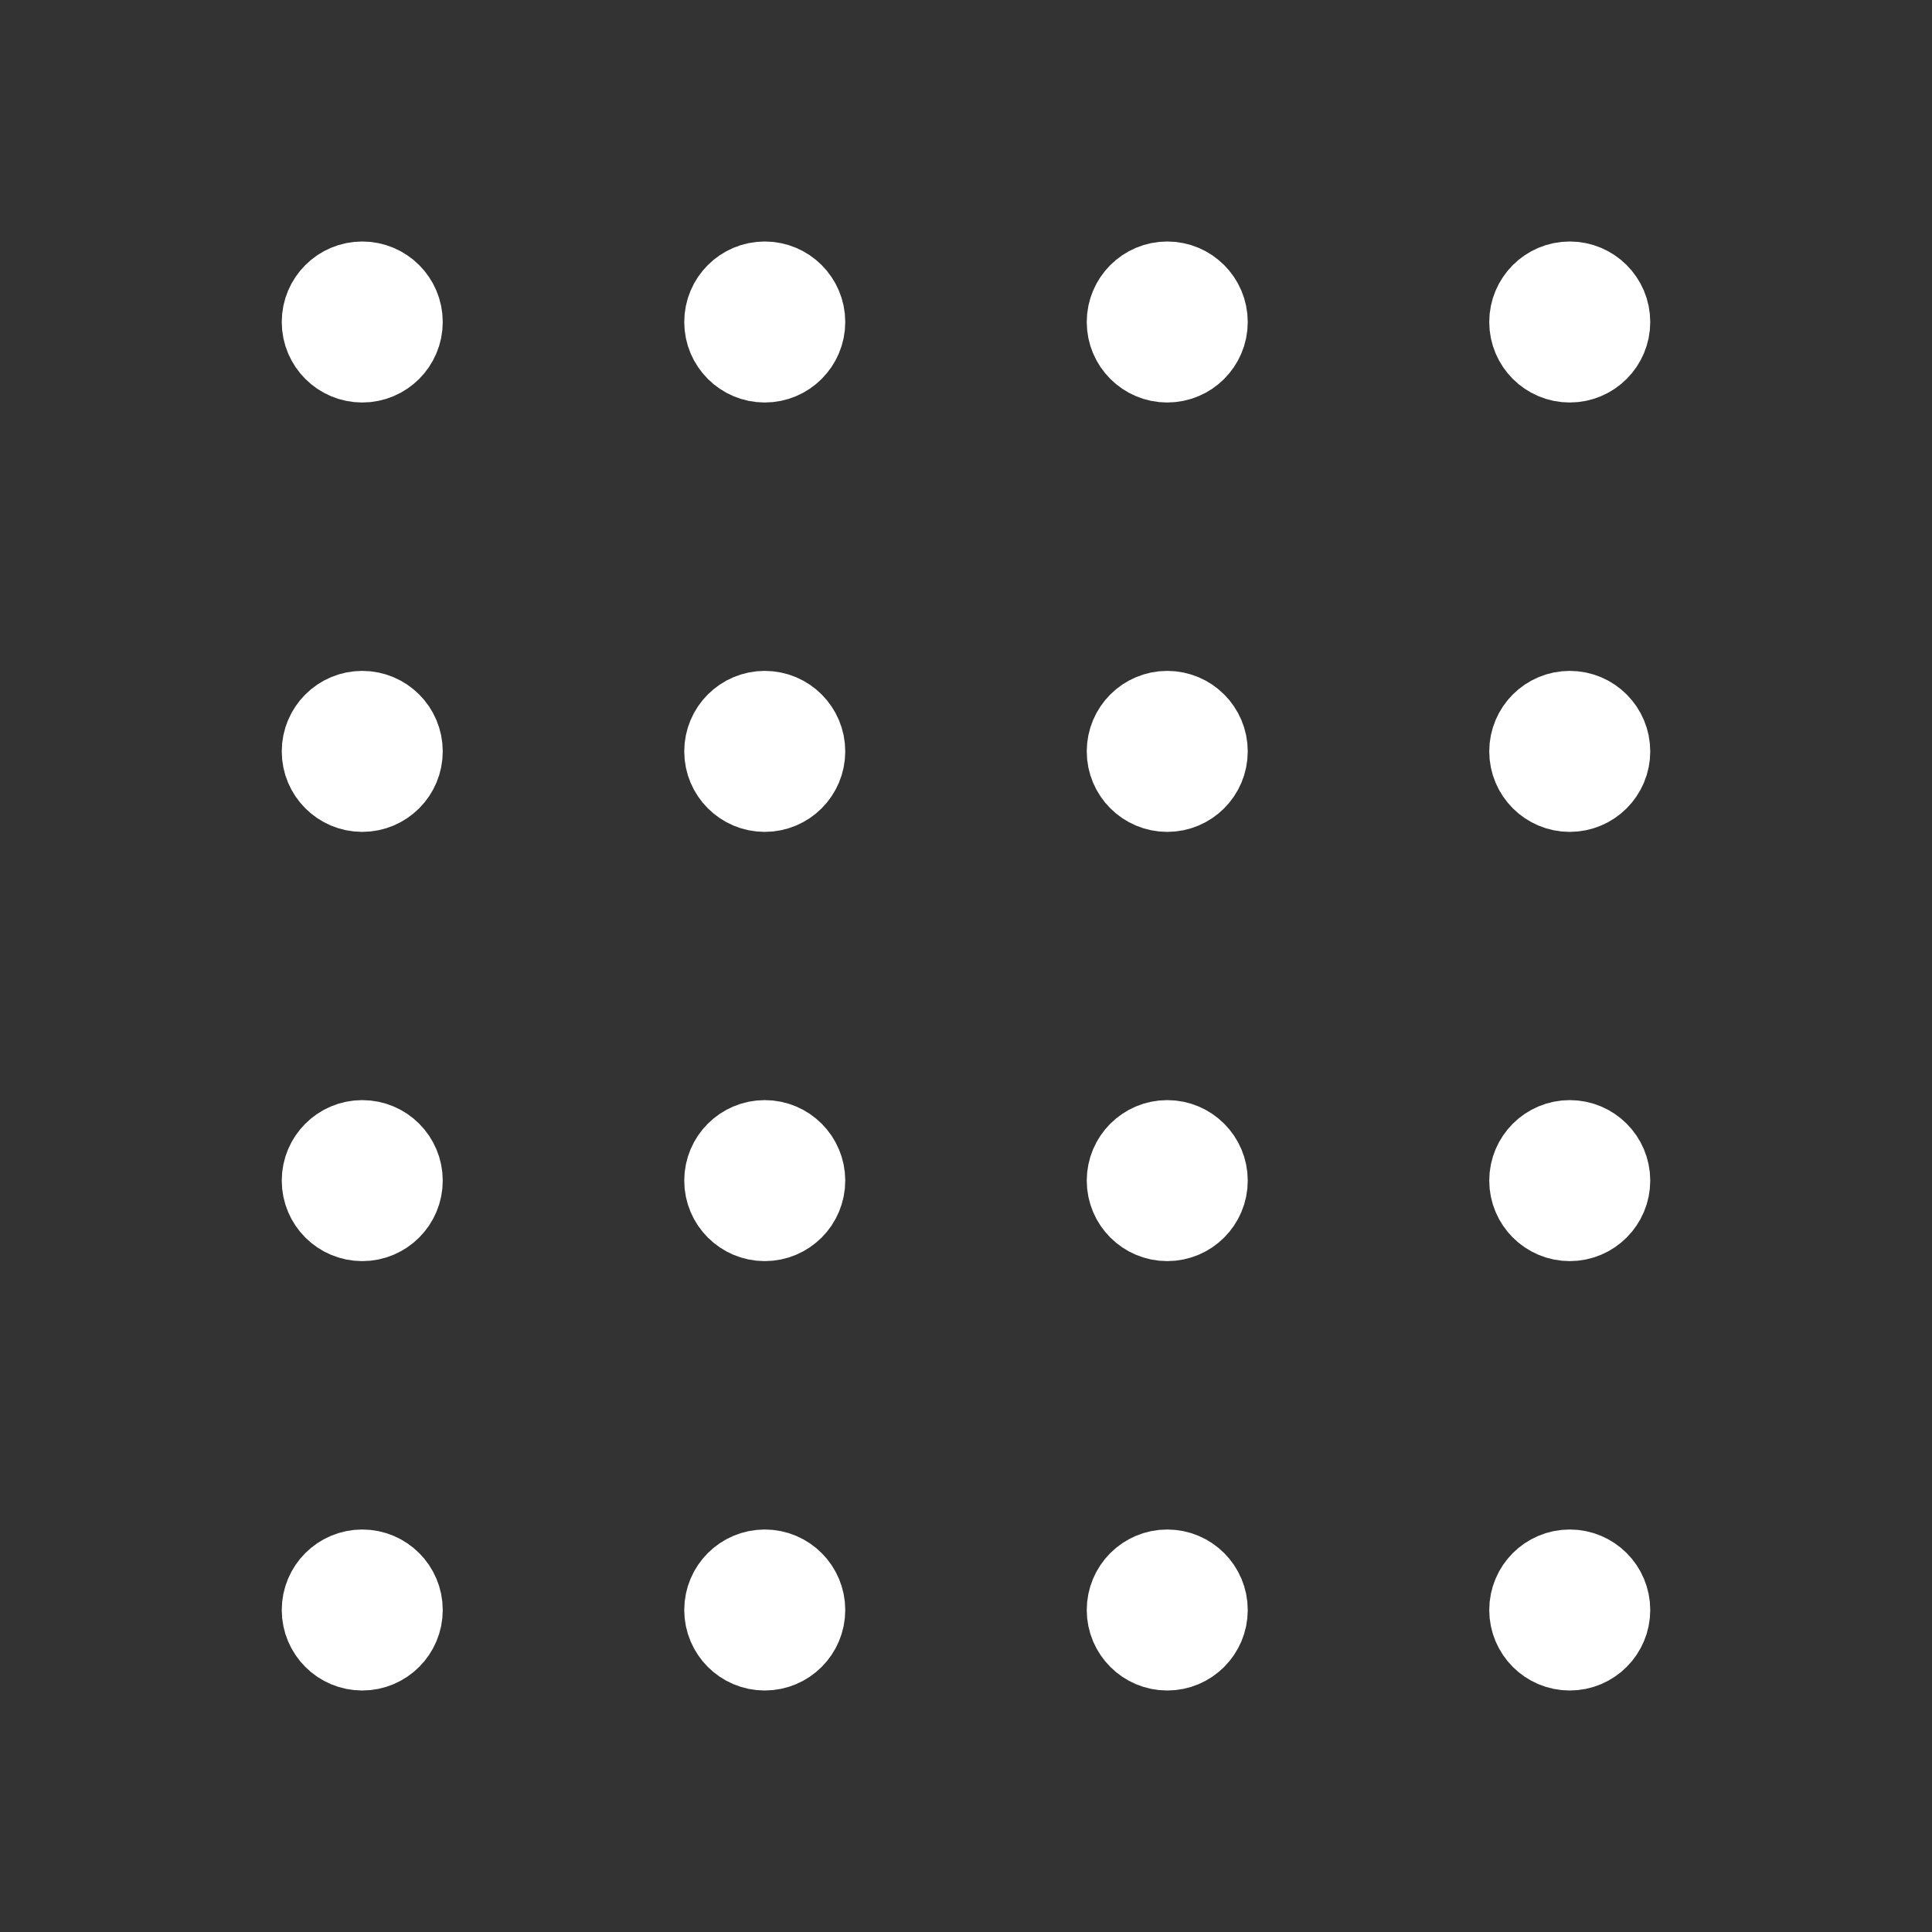 <svg width="24" height="24" viewBox="0 0 24 24" fill="none" xmlns="http://www.w3.org/2000/svg">
<rect x="0" y="0" width="24" height="24" fill="#333333" stroke="none"/>
<circle cx="4.5" cy="4" r="0.5" stroke="white"/>
<circle cx="9.5" cy="4" r="0.5" stroke="white"/>
<circle cx="14.5" cy="4" r="0.5" stroke="white"/>
<circle cx="19.5" cy="4" r="0.5" stroke="white"/>
<circle cx="4.5" cy="9.334" r="0.5" stroke="white"/>
<circle cx="9.5" cy="9.334" r="0.5" stroke="white"/>
<circle cx="14.5" cy="9.334" r="0.5" stroke="white"/>
<circle cx="19.5" cy="9.334" r="0.5" stroke="white"/>
<circle cx="4.5" cy="14.666" r="0.5" stroke="white"/>
<circle cx="9.5" cy="14.666" r="0.5" stroke="white"/>
<circle cx="14.5" cy="14.666" r="0.5" stroke="white"/>
<circle cx="19.5" cy="14.666" r="0.5" stroke="white"/>
<circle cx="4.5" cy="20" r="0.5" stroke="white"/>
<circle cx="9.5" cy="20" r="0.5" stroke="white"/>
<circle cx="14.5" cy="20" r="0.5" stroke="white"/>
<circle cx="19.5" cy="20" r="0.5" stroke="white"/>
</svg>
